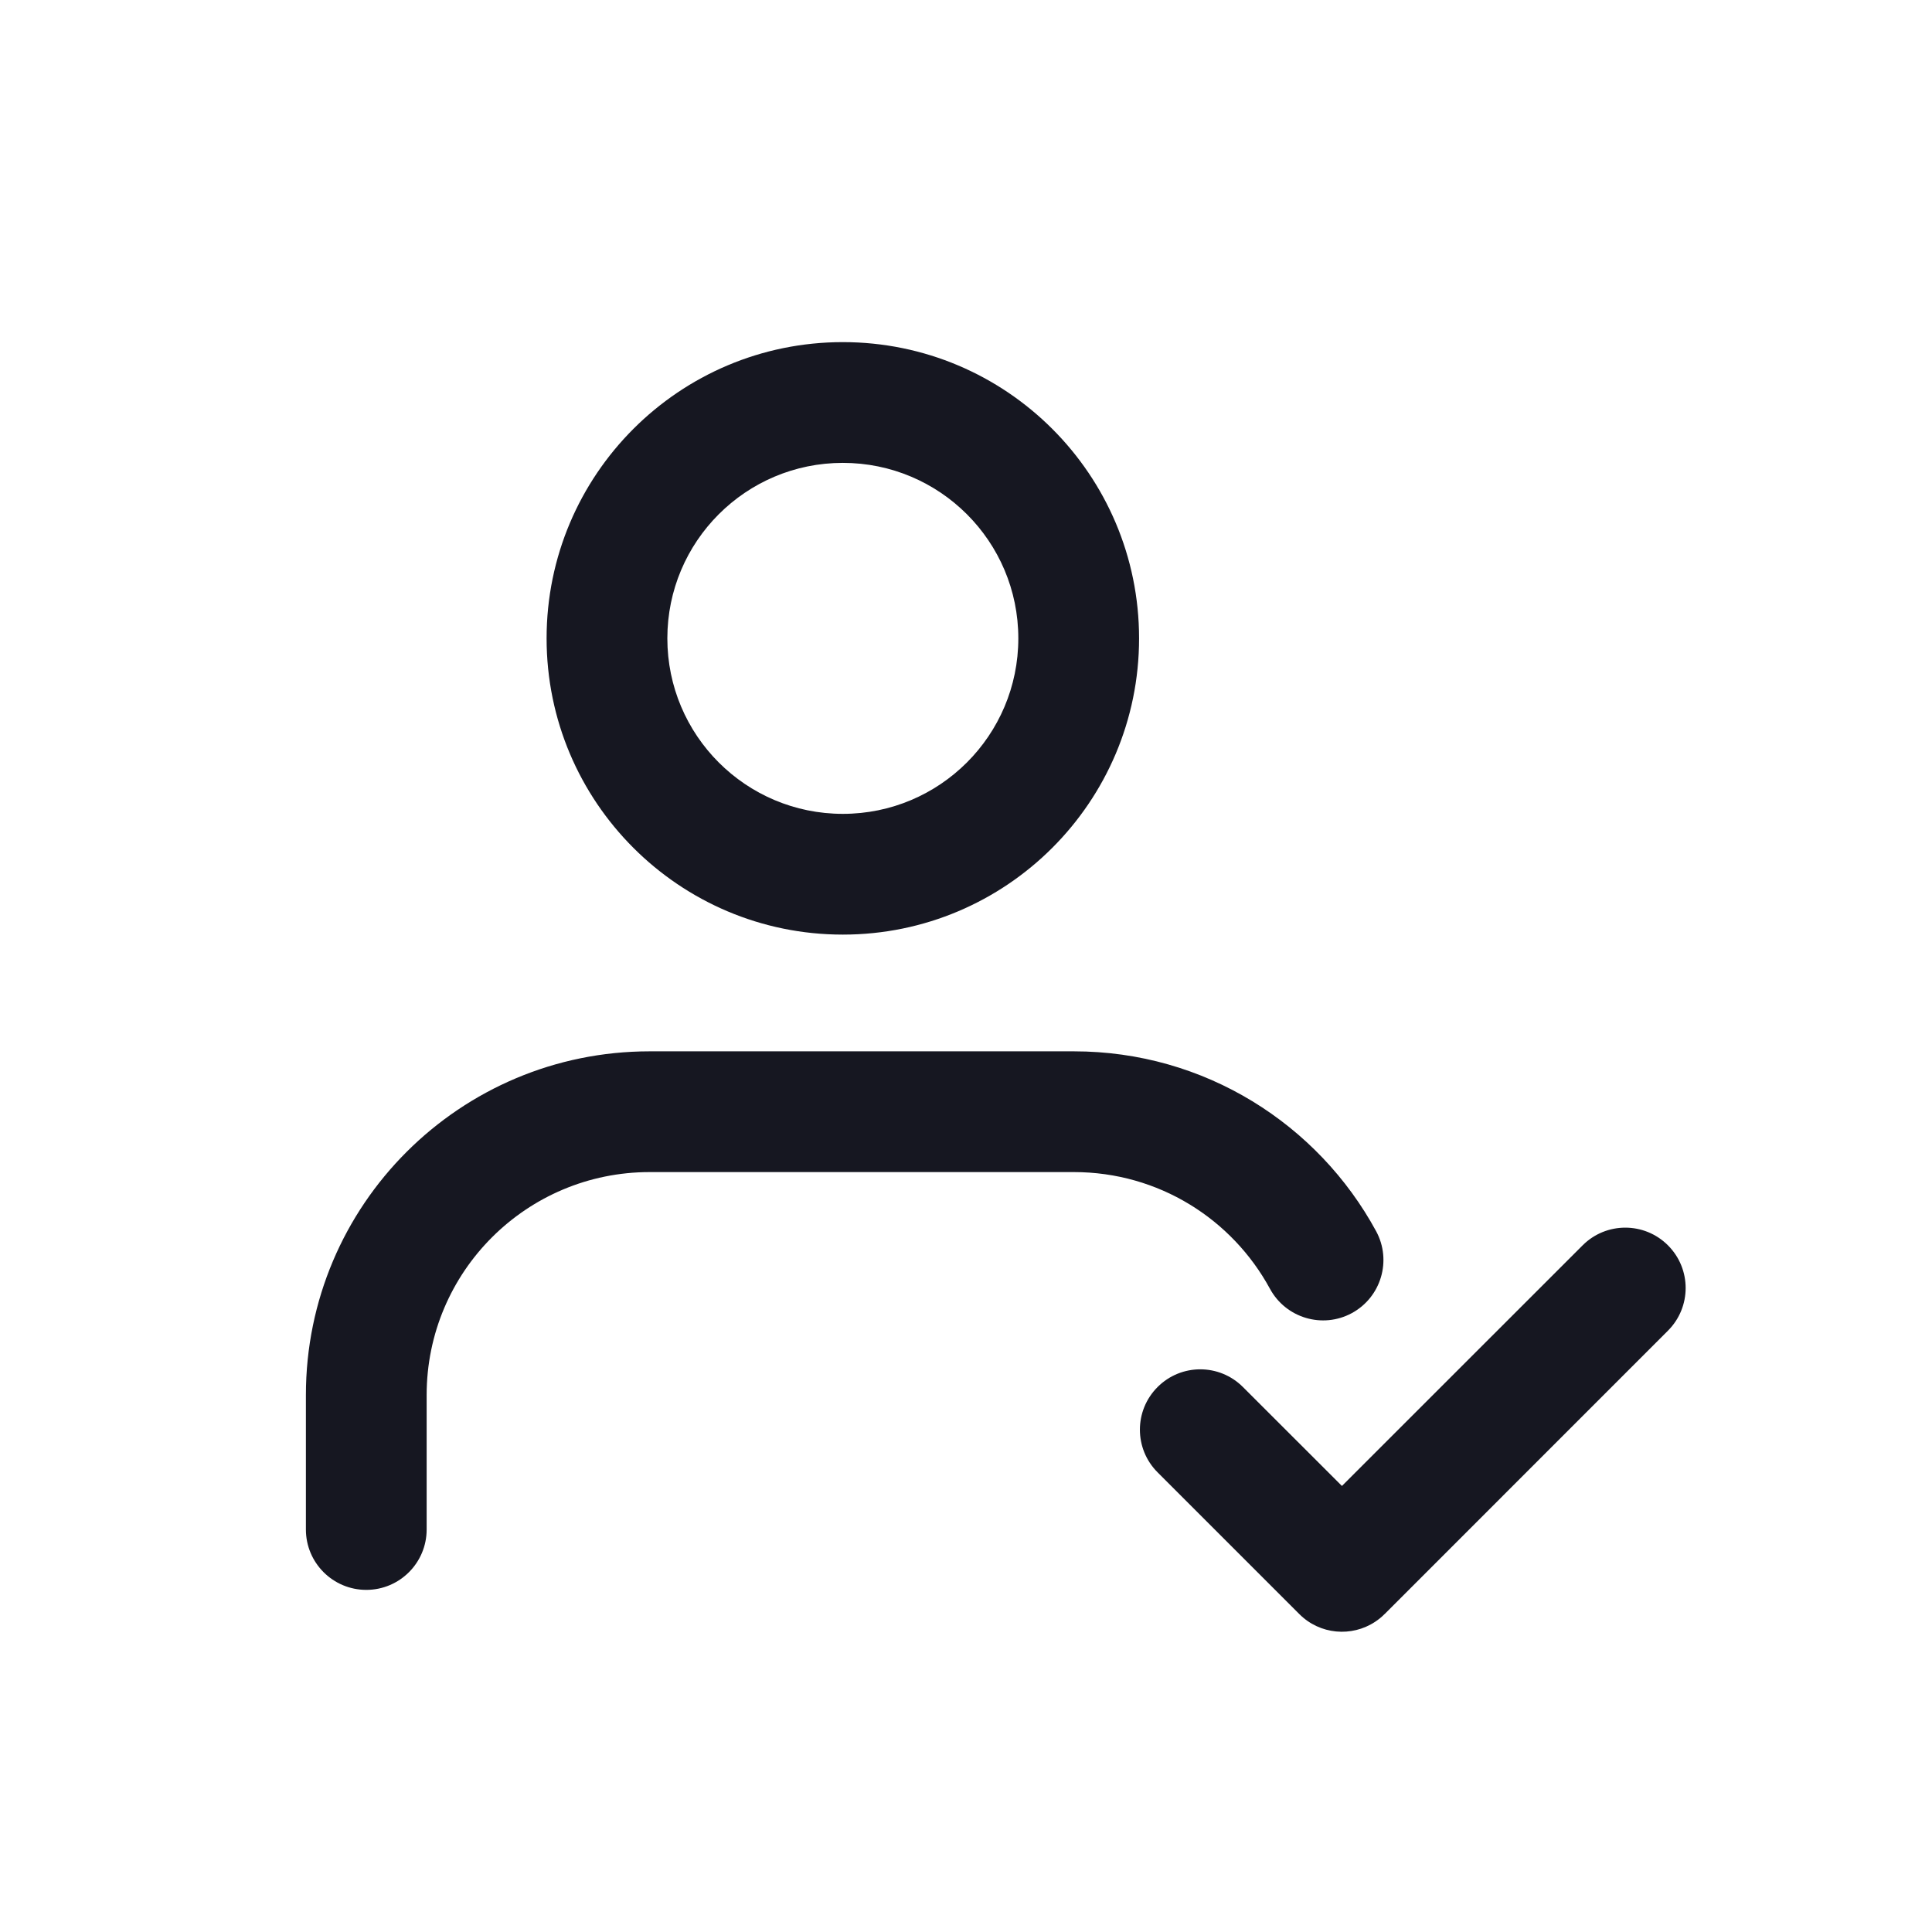 <svg width="24" height="24" viewBox="0 0 24 24" fill="none" xmlns="http://www.w3.org/2000/svg">
<path fill-rule="evenodd" clip-rule="evenodd" d="M8.29 7.93C8.29 6.726 9.266 5.75 10.47 5.75C11.674 5.75 12.65 6.726 12.65 7.93C12.65 9.134 11.674 10.11 10.47 10.11C9.266 10.11 8.29 9.134 8.29 7.93ZM10.47 4.25C8.438 4.25 6.79 5.898 6.79 7.93C6.79 9.962 8.438 11.61 10.47 11.61C12.502 11.61 14.15 9.962 14.15 7.93C14.15 5.898 12.502 4.25 10.47 4.25ZM5.3 17.33C5.3 15.796 6.543 14.56 8.07 14.56H13.34C14.394 14.56 15.307 15.146 15.776 16.01C15.974 16.374 16.429 16.509 16.793 16.312C17.157 16.114 17.292 15.659 17.095 15.295C16.374 13.967 14.966 13.06 13.34 13.06H8.07C5.717 13.06 3.8 14.964 3.8 17.33V19C3.8 19.414 4.136 19.75 4.55 19.75C4.964 19.75 5.3 19.414 5.3 19V17.33ZM14.38 17.23C14.673 16.937 15.147 16.937 15.44 17.23L16.67 18.459L19.66 15.47C19.953 15.177 20.427 15.177 20.72 15.47C21.013 15.763 21.013 16.237 20.72 16.53L17.201 20.05C17.201 20.05 17.201 20.05 17.2 20.05C17.164 20.087 17.124 20.119 17.083 20.146C16.792 20.339 16.396 20.307 16.14 20.05L14.38 18.29C14.087 17.997 14.087 17.523 14.38 17.23Z" fill="#161721"/>
</svg>
